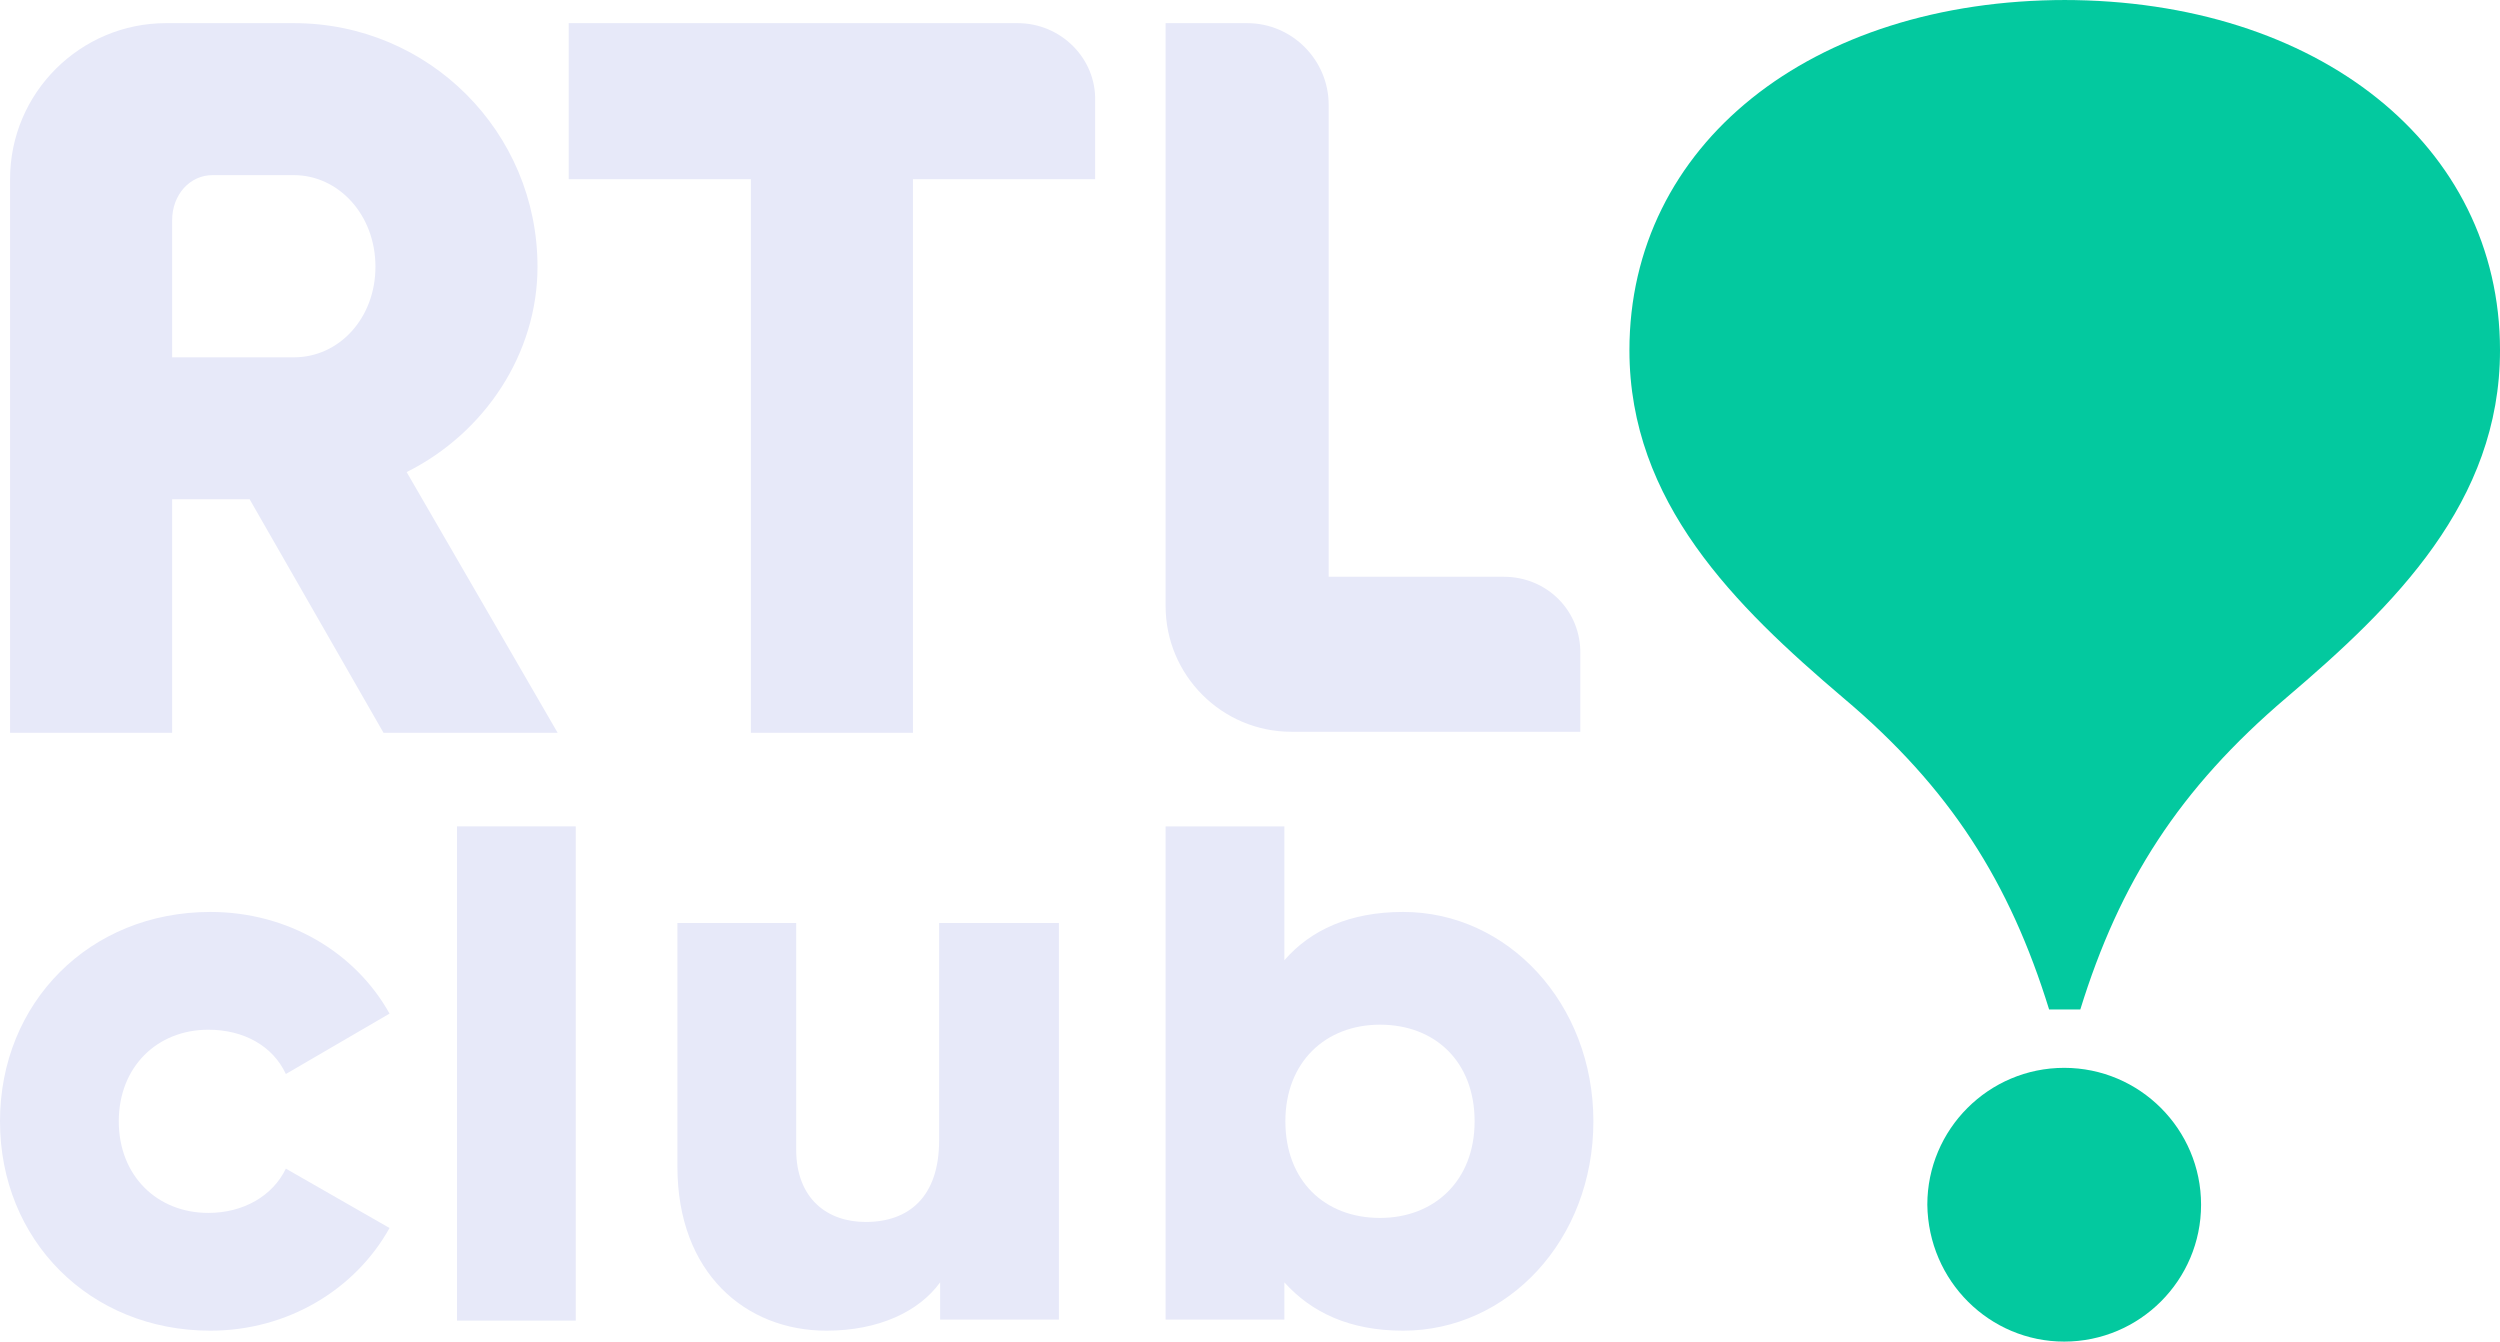 <svg version="1.1" viewBox="0 0 800 429.31" xml:space="preserve" xmlns="http://www.w3.org/2000/svg">
<style type="text/css">
	.st0{fill:#e7e9f9;}
	.st1{fill-rule:evenodd;clip-rule:evenodd;fill:#03C99F;}
</style>
<g transform="scale(3.221)">
	<path class="st0" d="m101.1 2.3h-44.6v15.5h18.1v55h16.1v-55h18.1v-7.8c0.1-4.2-3.4-7.7-7.7-7.7"/>
	<path class="st0" d="m149.4 57.3h-17.4v-46.9c0-4.4-3.6-8.1-8.1-8.1h-8.1v57.9c0 6.9 5.6 12.5 12.5 12.5h28.7v-7.7c0.1-4.3-3.3-7.7-7.6-7.7"/>
	<path class="st0" d="m40.4 46.9c7.8-3.9 13-11.8 13-20.4 0-13.4-10.8-24.2-24.2-24.2h-12.7c-8.5 0-15.5 6.9-15.5 15.5v55h16.1v-23.2h7.7l13.3 23.2h17.3zm-11.2-11.4h-12.1v-13.6c0-2.6 1.8-4.5 4-4.5h8.1c4.4 0 8.1 3.9 8.1 9.1 0 5.1-3.6 9-8.1 9" Googl="true"/>


	<path class="st0" d="m0 111.4c0-11.8 8.9-20.8 20.9-20.8 7.7 0 14.4 4 17.8 10.1l-10.3 6c-1.3-2.8-4.2-4.4-7.7-4.4-5.1 0-8.9 3.7-8.9 9.1s3.8 9.1 8.9 9.1c3.5 0 6.4-1.7 7.7-4.4l10.3 5.9c-3.4 6.1-10.1 10.2-17.8 10.2-12 0-20.9-9-20.9-20.8"/>
	<path class="st0" d="m45.4 82.1h11.8v49.1h-11.8z"/>
	<path class="st0" d="m105.2 91.7v39.4h-11.8v-3.7c-2.1 2.9-6.1 4.8-11.3 4.8-8 0-14.8-5.7-14.8-16.3v-24.2h11.8v22.5c0 4.9 3.1 7.2 6.9 7.2 4.3 0 7.3-2.5 7.3-8.1v-21.6z"/>
	<path class="st0" d="m158.3 111.4c0 11.8-8.5 20.8-18.9 20.8-5.3 0-9.1-1.8-11.8-4.8v3.7h-11.8v-49h11.8v13.3c2.6-3 6.5-4.8 11.8-4.8 10.4 0 18.9 9.1 18.9 20.8m-11.8 0c0-5.9-3.9-9.6-9.4-9.6-5.4 0-9.4 3.7-9.4 9.6s3.9 9.6 9.4 9.6c5.4 0 9.4-3.7 9.4-9.6"/>
</g>
<path class="st1" d="m660.23 0c81.482 0 139.77 46.377 139.77 112.08 0 48.631-33.816 81.804-68.277 111.11-34.461 29.308-53.462 59.259-66.023 99.839h-9.984c-12.56-40.58-31.562-70.854-66.023-99.839-34.461-29.308-68.277-62.48-68.277-111.11 0-65.701 57.971-112.08 139.77-112.08m-0.644 429.31c24.155 0 43.8-19.646 43.8-43.8 0-24.155-19.646-43.8-43.8-43.8-24.155 0-43.8 19.646-43.8 43.8 0.322 24.477 19.968 43.8 43.8 43.8" stroke-width="3.221"/>
</svg>
